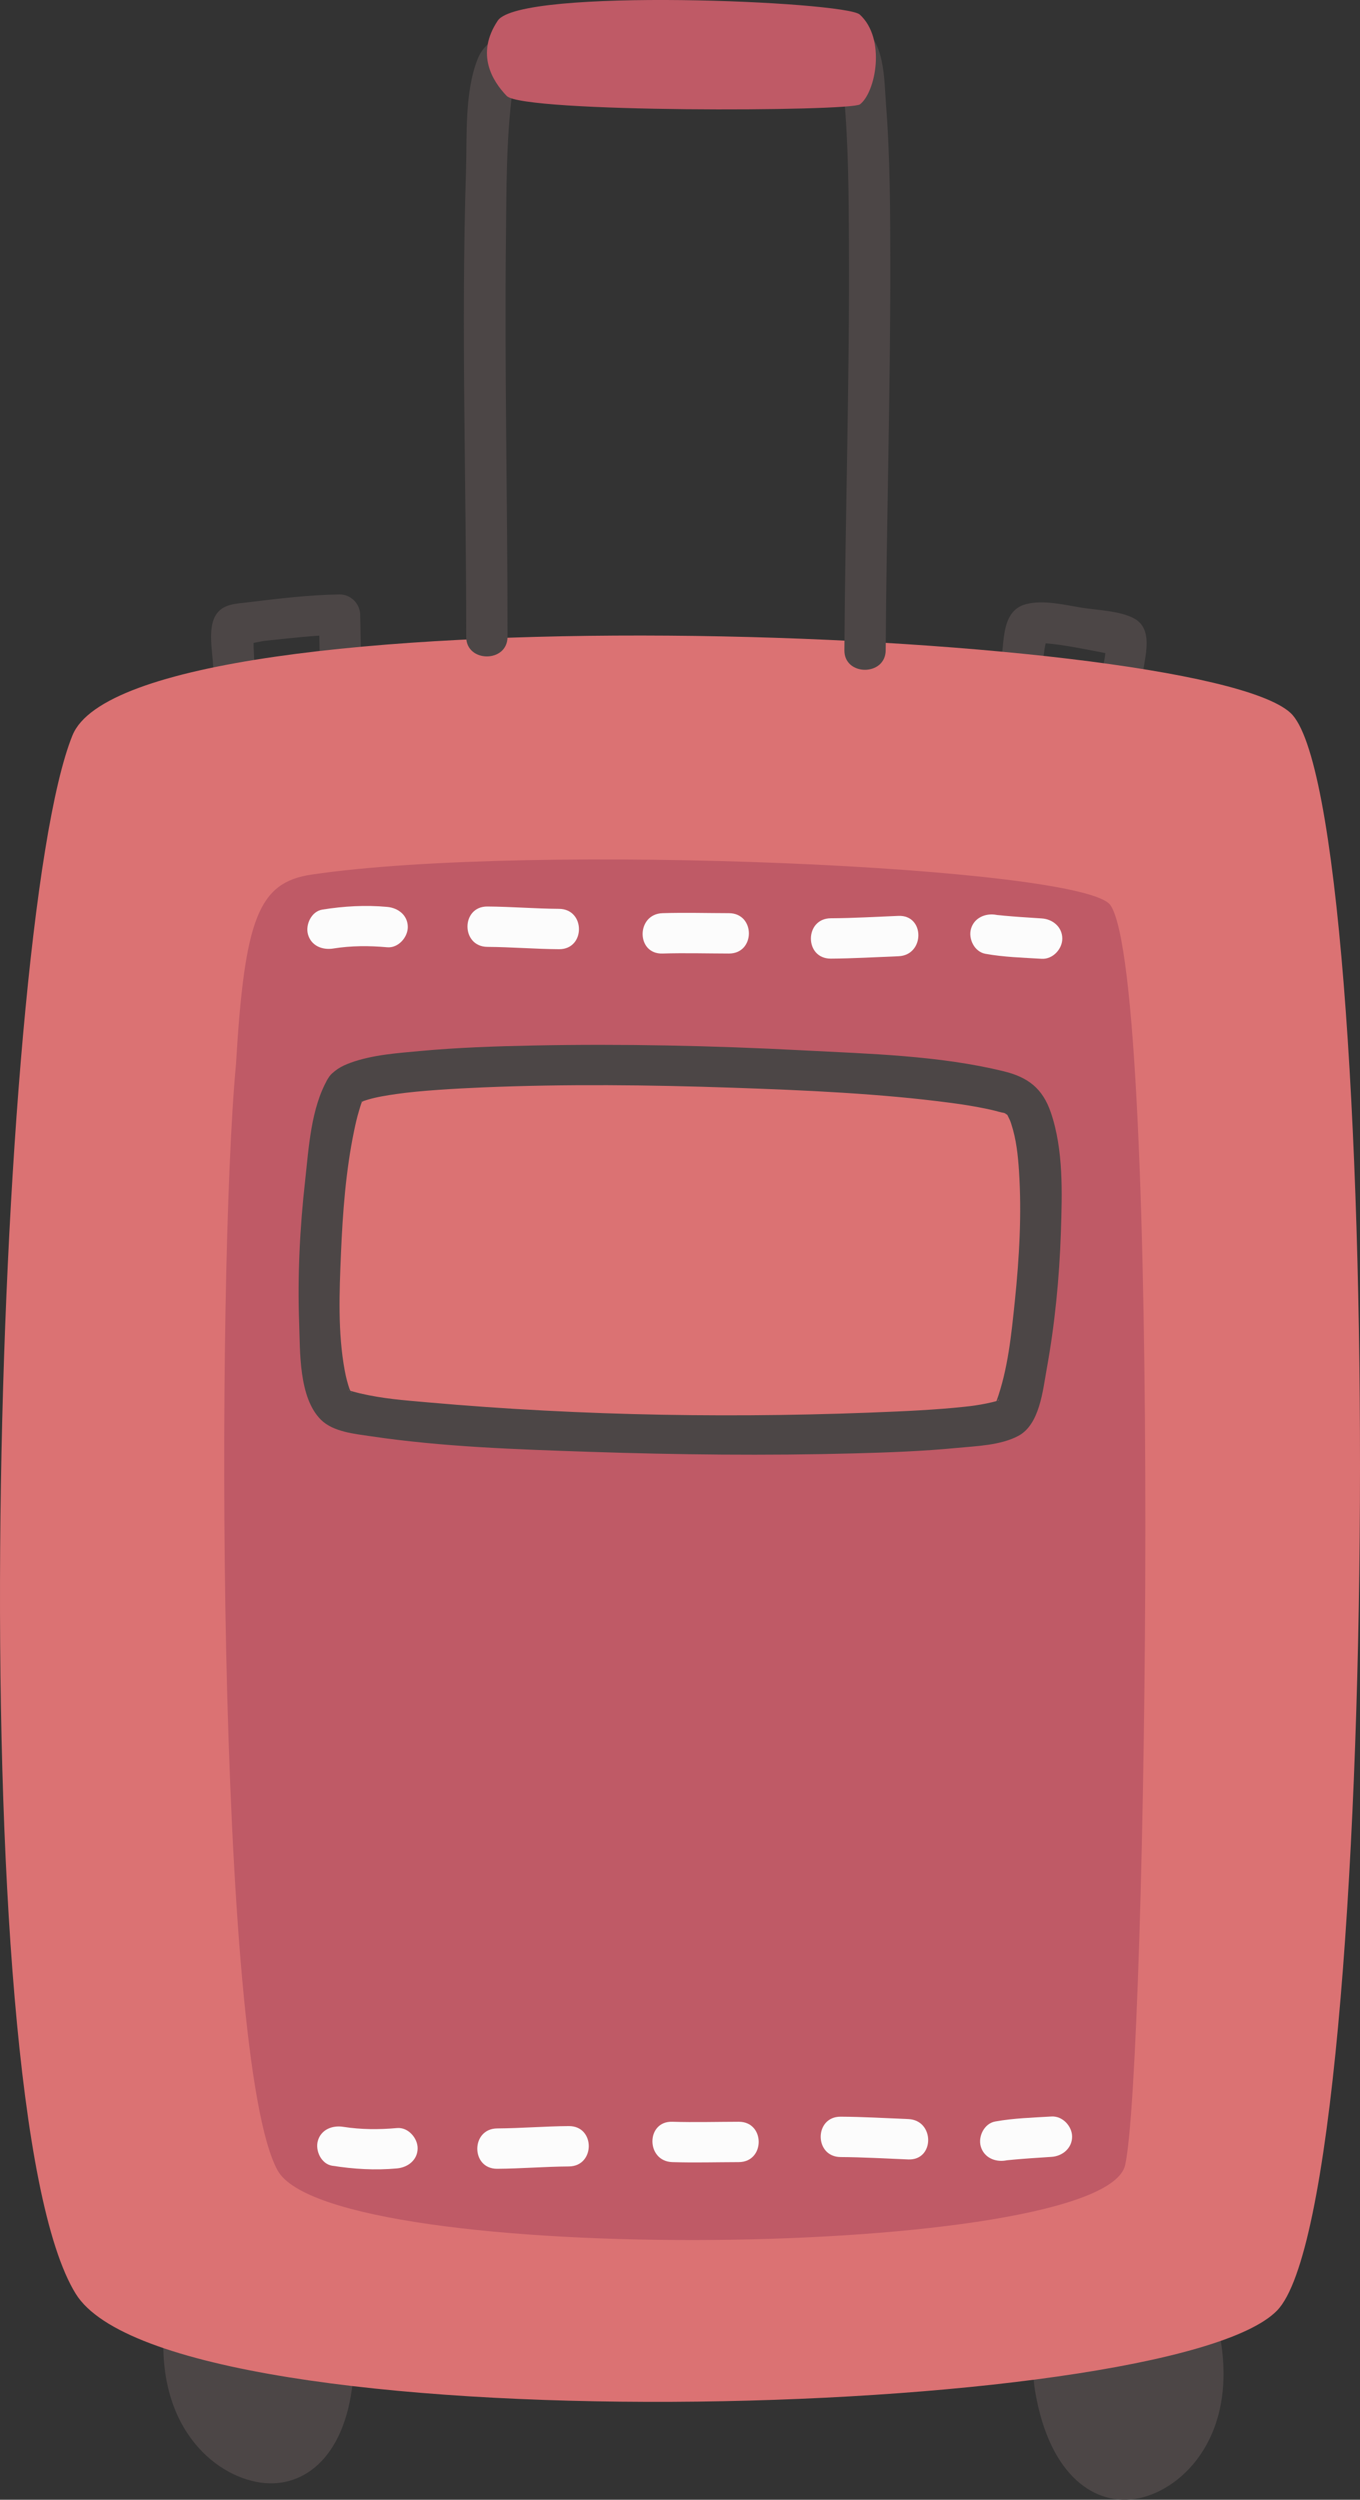 <svg id="_лой_2" xmlns="http://www.w3.org/2000/svg" width="587.91" height="1080" viewBox="0 0 587.91 1080"><rect x="0" y="0" width="587.91" height="1080" fill="#333333" stroke="none"/><g id="Vacation26_384615574"><g id="Vacation26_384615574-2"><path d="M110.03 287.98c-.11-2.76-.28-5.51-.39-8.27-.06-1.6.05-3.33-.12-4.92.0-.48.0-.96.01-1.43.43-3.88-1.45-2.27-5.64 4.83 1.25.79 8.41-1.11 10.81-1.35 10.61-1.09 21.39-2.43 32.08-2.57-2.98-2.91-5.95-5.81-8.93-8.72.12 5.83.23 11.65.35 17.48.23 11.21 18.08 11.25 17.85.0-.12-5.83-.23-11.65-.35-17.48-.09-4.67-4.01-8.79-8.93-8.72-13.18.17-26.58 1.83-39.65 3.4-5.26.64-11 .66-13.96 5.72-3.41 5.84-1.27 15.67-1 22.03.46 11.18 18.32 11.24 17.85.0h0z" fill="#4c4646"/><path d="M449.83 291.16c.7-3.55 1.25-7.11 1.7-10.7.16-1.27.91-3.64.58-4.88.08-.48.16-.95.24-1.43-1.31 1.22-2.62 2.43-3.94 3.65-.03-.06 1.77.07 3.2.14 2.13.11 4.24.37 6.35.66 8.59 1.2 17.04 3.13 25.58 4.63-2.08-2.03-4.16-4.06-6.23-6.09 1.86 4.87-1.35 12.03-1.5 17.15-.35 11.23 17.51 11.22 17.85.0.24-7.86 6.04-21.78-3.23-27-6.13-3.45-16.48-3.68-23.3-4.81-7.27-1.21-16.08-3.35-23.45-1.5-11.18 2.8-9.34 16.87-11.06 25.54-2.18 10.97 15.03 15.66 17.22 4.64h0z" fill="#4c4646"/><path d="M113.48 974.4c-27.89-1.35-41.51 16.53-42.61 31.38-3.28 44.58 23.75 65.37 43.68 67.02 19.01 1.58 36.82-13.97 38.43-50.17 1.11-25.04-11.61-46.87-39.5-48.22z" fill="#4c4646"/><path d="M480.62 980.96c27.53-4.65 43.36 11.61 46.36 26.31 9 44.14-15.17 68.1-34.76 72.1-18.69 3.82-38.37-9.61-44.63-45.58-4.33-24.88 5.5-48.19 33.03-52.83z" fill="#4c4646"/><path d="M31.35 317.65c-34.26 84.16-49.27 591.66 1.4 673.38 41.41 66.79 472.64 55.25 519.32 7.21 46.67-48.03 46.89-652.73 5.76-690.27-41.14-37.54-500.31-54.6-526.47 9.68z" fill="#db7273"/><path d="M219.39 275.19c.04-57.54-1.32-115.09-.67-172.63.24-20.96.07-42.3 2.8-63.13.13-1 .7-4.07 1.22-6.43.18-.8.82-1.82.84-2.61-.03 1.13-.6 1.85-1.66 2.16 3.22-.95 1.78-1.26 5.21-2.33 3.37-1.06 6.84-1.81 10.31-2.47 20.91-4.03 42.64-4.88 63.9-5.27 18.51-.34 38.96-.91 56.53 2.74 1.32.27 2.62.61 3.92.95.54.14 1.07.42 1.62.52-3-.56-.17-.49-.3-.09-.19.6-1.51-3-.9-.95 1.82 6.08 2.1 9.79 2.64 15.77 1.92 21.03 2.02 42.26 2.13 63.36.32 58.74-1.58 117.45-1.96 176.18-.07 11.22 17.78 11.24 17.85.0.35-55.3 2.04-110.58 1.99-165.88-.02-23.38-.04-46.88-1.87-70.21-.83-10.55-.32-27.97-11.6-33.68-6.61-3.35-14.83-3.93-22.08-4.69-10.44-1.1-20.97-1.43-31.47-1.54-23.5-.24-47.15.71-70.46 3.71-12.77 1.64-35.27 2.71-40.84 16.67-5.79 14.51-4.6 33.33-5.09 48.59-2.16 67.05.13 134.19.09 201.25.0 11.22 17.84 11.24 17.85.0h0z" fill="#4c4646"/><path d="M215.17 8.93c-9.65 14.44-2.3 26.1 3.87 32.52 7.03 7.33 148.62 6.75 152.72 3.63 6.73-5.12 11.39-28.32-.09-38.79-6.27-5.72-146.85-11.8-156.5 2.64z" fill="#bf5a66"/><path d="M102.01 459.86c-8.46 90.03-8.78 429.33 18 477.85 23.38 42.36 357.06 38.53 366.37-2.3 9.44-41.42 15.98-511.5-6.34-544.32-11.35-16.69-249.69-27.29-345.24-13.25-23.03 3.38-29.05 18.76-32.79 82.01z" fill="#bf5a66"/><g><path d="M144.12 409.79c7.7-1.22 15.49-1.24 23.24-.53 4.81.44 8.93-4.32 8.93-8.72.0-5.08-4.11-8.28-8.93-8.72-9.43-.86-18.65-.32-27.99 1.16-4.76.75-7.41 6.54-6.23 10.73 1.39 4.95 6.2 6.85 10.98 6.09h0z" fill="#fcfcfc"/><path d="M210.71 409.09c10.33.07 20.63.94 30.95 1.01 11.49.08 11.5-17.36.0-17.44-10.33-.07-20.63-.94-30.95-1.01-11.49-.08-11.5 17.36.0 17.44h0z" fill="#fcfcfc"/><path d="M286.41 411.97c9.57-.3 19.13-.02 28.7.0 11.49.03 11.51-17.41.0-17.44-9.57-.02-19.13-.3-28.7.0-11.46.37-11.51 17.81.0 17.44h0z" fill="#fcfcfc"/><path d="M359.16 414.17c9.74-.06 19.5-.65 29.23-1.03 11.45-.46 11.51-17.9.0-17.44-9.73.39-19.49.98-29.23 1.03-11.48.06-11.51 17.51.0 17.44h0z" fill="#fcfcfc"/><path d="M425.96 412.08c7.97 1.45 16.26 1.67 24.33 2.16 4.82.29 8.93-4.22 8.93-8.72.0-4.97-4.1-8.43-8.93-8.72-3.04-.19-6.08-.39-9.12-.61-2.33-.17-4.66-.35-6.99-.56-1.06-.1-2.11-.24-3.17-.31-2.08-.15 1.97.35-.3-.06-4.73-.86-9.63 1.28-10.98 6.09-1.19 4.25 1.47 9.86 6.23 10.73h0z" fill="#fcfcfc"/></g><g><path d="M149.47 470.43c-10.66 17.46-17.23 124.15-4.2 137.04 13.03 12.89 283.24 17.78 292.3 4.02 9.06-13.76 20.75-122.04 3.26-136.69-17.49-14.65-280.7-21.82-291.36-4.36z" fill="#db7273"/><path d="M141.76 466.02c-7.37 12.7-8.27 29.88-9.85 44.02-2.29 20.41-3.33 41.08-2.59 61.61.45 12.29-.24 32.19 9.45 41.78 5.25 5.19 14.5 6.06 21.49 7.09 31.2 4.63 63.07 5.67 94.56 6.73 38.12 1.27 76.31 1.7 114.44.68 14.81-.39 29.66-.94 44.41-2.36 8.47-.82 18.82-1.1 26.52-5.19 9.26-4.92 10.6-19.65 12.24-28.65 3.57-19.57 5.52-39.53 6.18-59.39.55-16.76 1.17-35.55-4.34-51.68-3.54-10.36-9.79-15.22-20.26-17.79-28.03-6.88-58.4-7.57-87.11-9.08-38.8-2.03-77.73-2.86-116.58-2.08-16.2.32-32.43.88-48.56 2.36-9.97.92-20.7 1.64-30.17 5.07-3.98 1.44-7.44 3.32-9.82 6.87-6.32 9.41 9.13 18.16 15.42 8.8-.93 1.38-2.17 1.25-.59 1.07 1.74-.19-1.93.64-.03-.01.78-.27 1.55-.52 2.34-.75 4.03-1.19 8.23-1.85 12.39-2.45 10.24-1.48 25.4-2.36 37.54-2.87 35.84-1.5 71.79-1.09 107.63.13 31.3 1.07 64.44 2.54 94.57 6.56 5.05.67 10.1 1.45 15.08 2.49 1.88.4 3.76.81 5.6 1.34 1.37.39 5.01 1 2.4.69.27.03 1.14.48 1.33.68.43.46-.96-2.06.02.16-.77-1.75.51.88.72 1.34.38.83.41.69 1.02 2.57 2.1 6.47 2.83 13.26 3.28 20.01 1.23 18.74.14 37.69-1.79 56.35-1.48 14.31-2.97 29.52-7.92 43.16-.43 1.19-.76 2 .07.49.31-.56 1.47-1.85.65-.61-.67 1.02 1.6-.48.01-.03-3.29.93-6.59 1.58-9.98 2.09-1.42.22-2.13.3-5.06.61-2.91.31-5.83.57-8.76.8-6.55.52-13.11.89-19.67 1.18-67.4 3.05-136.01 2.04-203.22-3.94-11.02-.98-18.83-1.51-29.15-3.86-1.4-.32-2.76-.74-4.15-1.1-2.12-.54.82 1.15-1.17-.56.79.68 1.77 1.19 1.58 1.35-.16.13-1.39-3.11-.67-1.09-.97-2.74-1.68-5.51-2.21-8.36-3.08-16.51-2.35-34.08-1.65-50.76.75-17.65 2.07-35.52 5.66-52.86.6-2.91 1.26-5.82 2.12-8.66 1.01-3.37.91-3.27 2.02-5.18 5.67-9.78-9.74-18.58-15.42-8.8z" fill="#4c4646"/></g><g><path d="M143.62 935.69c9.34 1.47 18.55 2.02 27.99 1.16 4.8-.44 8.93-3.7 8.93-8.72.0-4.38-4.1-9.16-8.93-8.72-7.75.7-15.55.68-23.24-.53-4.75-.75-9.61 1.2-10.98 6.09-1.17 4.16 1.45 9.97 6.23 10.73h0z" fill="#fcfcfc"/><path d="M214.95 937.01c10.33-.07 20.63-.94 30.95-1.01 11.48-.08 11.51-17.52.0-17.44-10.33.07-20.63.94-30.95 1.01-11.48.08-11.51 17.52.0 17.44h0z" fill="#fcfcfc"/><path d="M290.65 934.13c9.57.3 19.13.02 28.7.0 11.49-.03 11.51-17.47.0-17.44-9.57.02-19.13.3-28.7.0-11.49-.37-11.48 17.08.0 17.44h0z" fill="#fcfcfc"/><path d="M363.4 931.94c9.74.05 19.5.65 29.23 1.03 11.49.46 11.47-16.98.0-17.44-9.73-.39-19.49-.98-29.23-1.03-11.49-.06-11.5 17.38.0 17.44h0z" fill="#fcfcfc"/><path d="M434.95 933.4c2.27-.41-1.77.09.3-.06 1.06-.08 2.11-.22 3.17-.31 2.33-.21 4.66-.39 6.99-.56 3.04-.22 6.08-.43 9.12-.61 4.81-.29 8.93-3.8 8.93-8.72.0-4.49-4.09-9.02-8.93-8.72-8.07.49-16.36.72-24.33 2.16-4.74.86-7.43 6.46-6.24 10.73 1.37 4.86 6.23 6.96 10.98 6.09h0z" fill="#fcfcfc"/></g></g></g></svg>